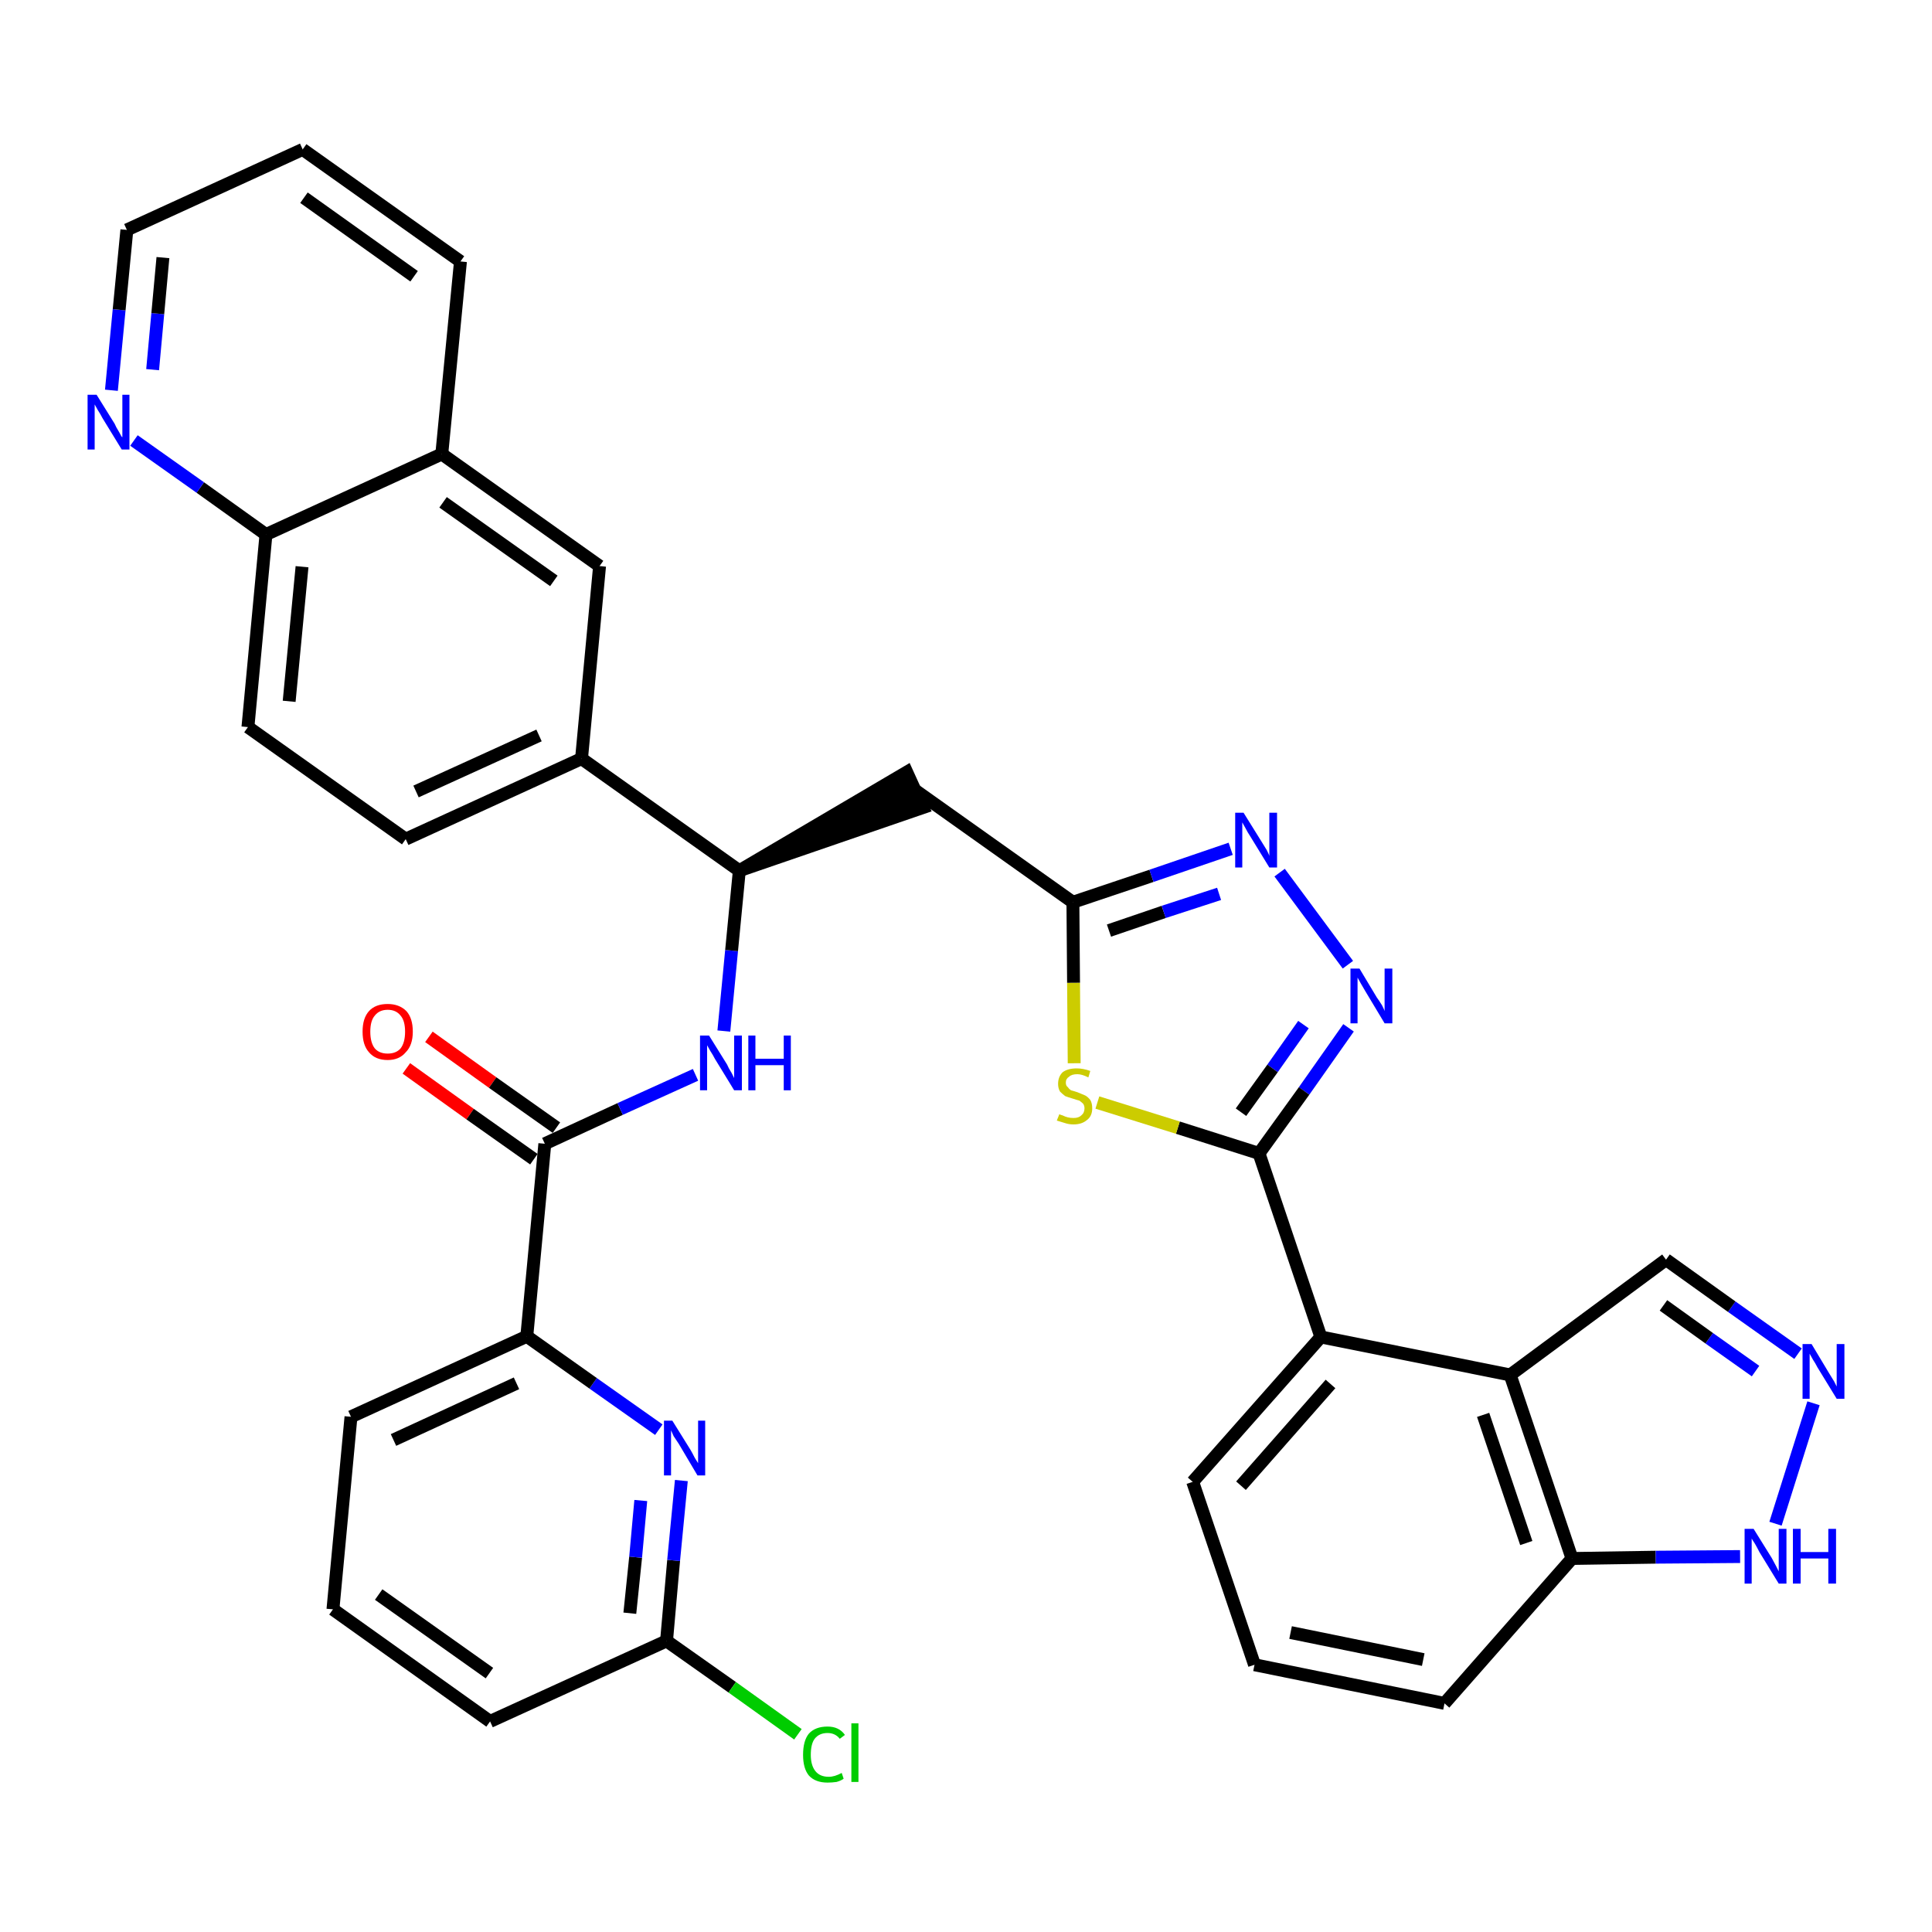 <?xml version='1.0' encoding='iso-8859-1'?>
<svg version='1.1' baseProfile='full'
              xmlns='http://www.w3.org/2000/svg'
                      xmlns:rdkit='http://www.rdkit.org/xml'
                      xmlns:xlink='http://www.w3.org/1999/xlink'
                  xml:space='preserve'
width='300px' height='300px' viewBox='0 0 300 300'>
<!-- END OF HEADER -->
<path class='bond-0 atom-0 atom-1' d='M 63.1,165.9 L 73.0,173.0' style='fill:none;fill-rule:evenodd;stroke:#FF0000;stroke-width:2.0px;stroke-linecap:butt;stroke-linejoin:miter;stroke-opacity:1' />
<path class='bond-0 atom-0 atom-1' d='M 73.0,173.0 L 82.9,180.0' style='fill:none;fill-rule:evenodd;stroke:#000000;stroke-width:2.0px;stroke-linecap:butt;stroke-linejoin:miter;stroke-opacity:1' />
<path class='bond-0 atom-0 atom-1' d='M 66.6,161.0 L 76.5,168.1' style='fill:none;fill-rule:evenodd;stroke:#FF0000;stroke-width:2.0px;stroke-linecap:butt;stroke-linejoin:miter;stroke-opacity:1' />
<path class='bond-0 atom-0 atom-1' d='M 76.5,168.1 L 86.4,175.1' style='fill:none;fill-rule:evenodd;stroke:#000000;stroke-width:2.0px;stroke-linecap:butt;stroke-linejoin:miter;stroke-opacity:1' />
<path class='bond-1 atom-1 atom-2' d='M 84.6,177.6 L 96.3,172.2' style='fill:none;fill-rule:evenodd;stroke:#000000;stroke-width:2.0px;stroke-linecap:butt;stroke-linejoin:miter;stroke-opacity:1' />
<path class='bond-1 atom-1 atom-2' d='M 96.3,172.2 L 108.0,166.9' style='fill:none;fill-rule:evenodd;stroke:#0000FF;stroke-width:2.0px;stroke-linecap:butt;stroke-linejoin:miter;stroke-opacity:1' />
<path class='bond-28 atom-1 atom-29' d='M 84.6,177.6 L 81.8,207.5' style='fill:none;fill-rule:evenodd;stroke:#000000;stroke-width:2.0px;stroke-linecap:butt;stroke-linejoin:miter;stroke-opacity:1' />
<path class='bond-2 atom-2 atom-3' d='M 112.4,160.1 L 113.6,147.6' style='fill:none;fill-rule:evenodd;stroke:#0000FF;stroke-width:2.0px;stroke-linecap:butt;stroke-linejoin:miter;stroke-opacity:1' />
<path class='bond-2 atom-2 atom-3' d='M 113.6,147.6 L 114.8,135.2' style='fill:none;fill-rule:evenodd;stroke:#000000;stroke-width:2.0px;stroke-linecap:butt;stroke-linejoin:miter;stroke-opacity:1' />
<path class='bond-3 atom-3 atom-4' d='M 114.8,135.2 L 143.3,125.4 L 140.8,119.9 Z' style='fill:#000000;fill-rule:evenodd;fill-opacity:1;stroke:#000000;stroke-width:2.0px;stroke-linecap:butt;stroke-linejoin:miter;stroke-opacity:1;' />
<path class='bond-18 atom-3 atom-19' d='M 114.8,135.2 L 90.3,117.8' style='fill:none;fill-rule:evenodd;stroke:#000000;stroke-width:2.0px;stroke-linecap:butt;stroke-linejoin:miter;stroke-opacity:1' />
<path class='bond-4 atom-4 atom-5' d='M 142.1,122.7 L 166.6,140.1' style='fill:none;fill-rule:evenodd;stroke:#000000;stroke-width:2.0px;stroke-linecap:butt;stroke-linejoin:miter;stroke-opacity:1' />
<path class='bond-5 atom-5 atom-6' d='M 166.6,140.1 L 178.8,136.0' style='fill:none;fill-rule:evenodd;stroke:#000000;stroke-width:2.0px;stroke-linecap:butt;stroke-linejoin:miter;stroke-opacity:1' />
<path class='bond-5 atom-5 atom-6' d='M 178.8,136.0 L 191.1,131.8' style='fill:none;fill-rule:evenodd;stroke:#0000FF;stroke-width:2.0px;stroke-linecap:butt;stroke-linejoin:miter;stroke-opacity:1' />
<path class='bond-5 atom-5 atom-6' d='M 172.2,144.5 L 180.7,141.6' style='fill:none;fill-rule:evenodd;stroke:#000000;stroke-width:2.0px;stroke-linecap:butt;stroke-linejoin:miter;stroke-opacity:1' />
<path class='bond-5 atom-5 atom-6' d='M 180.7,141.6 L 189.3,138.8' style='fill:none;fill-rule:evenodd;stroke:#0000FF;stroke-width:2.0px;stroke-linecap:butt;stroke-linejoin:miter;stroke-opacity:1' />
<path class='bond-35 atom-18 atom-5' d='M 166.8,165.1 L 166.7,152.6' style='fill:none;fill-rule:evenodd;stroke:#CCCC00;stroke-width:2.0px;stroke-linecap:butt;stroke-linejoin:miter;stroke-opacity:1' />
<path class='bond-35 atom-18 atom-5' d='M 166.7,152.6 L 166.6,140.1' style='fill:none;fill-rule:evenodd;stroke:#000000;stroke-width:2.0px;stroke-linecap:butt;stroke-linejoin:miter;stroke-opacity:1' />
<path class='bond-6 atom-6 atom-7' d='M 198.7,135.5 L 209.3,149.8' style='fill:none;fill-rule:evenodd;stroke:#0000FF;stroke-width:2.0px;stroke-linecap:butt;stroke-linejoin:miter;stroke-opacity:1' />
<path class='bond-7 atom-7 atom-8' d='M 209.4,159.6 L 202.5,169.4' style='fill:none;fill-rule:evenodd;stroke:#0000FF;stroke-width:2.0px;stroke-linecap:butt;stroke-linejoin:miter;stroke-opacity:1' />
<path class='bond-7 atom-7 atom-8' d='M 202.5,169.4 L 195.5,179.1' style='fill:none;fill-rule:evenodd;stroke:#000000;stroke-width:2.0px;stroke-linecap:butt;stroke-linejoin:miter;stroke-opacity:1' />
<path class='bond-7 atom-7 atom-8' d='M 202.4,159.1 L 197.6,165.9' style='fill:none;fill-rule:evenodd;stroke:#0000FF;stroke-width:2.0px;stroke-linecap:butt;stroke-linejoin:miter;stroke-opacity:1' />
<path class='bond-7 atom-7 atom-8' d='M 197.6,165.9 L 192.7,172.7' style='fill:none;fill-rule:evenodd;stroke:#000000;stroke-width:2.0px;stroke-linecap:butt;stroke-linejoin:miter;stroke-opacity:1' />
<path class='bond-8 atom-8 atom-9' d='M 195.5,179.1 L 205.1,207.6' style='fill:none;fill-rule:evenodd;stroke:#000000;stroke-width:2.0px;stroke-linecap:butt;stroke-linejoin:miter;stroke-opacity:1' />
<path class='bond-17 atom-8 atom-18' d='M 195.5,179.1 L 182.9,175.1' style='fill:none;fill-rule:evenodd;stroke:#000000;stroke-width:2.0px;stroke-linecap:butt;stroke-linejoin:miter;stroke-opacity:1' />
<path class='bond-17 atom-8 atom-18' d='M 182.9,175.1 L 170.4,171.2' style='fill:none;fill-rule:evenodd;stroke:#CCCC00;stroke-width:2.0px;stroke-linecap:butt;stroke-linejoin:miter;stroke-opacity:1' />
<path class='bond-9 atom-9 atom-10' d='M 205.1,207.6 L 185.2,230.1' style='fill:none;fill-rule:evenodd;stroke:#000000;stroke-width:2.0px;stroke-linecap:butt;stroke-linejoin:miter;stroke-opacity:1' />
<path class='bond-9 atom-9 atom-10' d='M 206.6,214.9 L 192.7,230.7' style='fill:none;fill-rule:evenodd;stroke:#000000;stroke-width:2.0px;stroke-linecap:butt;stroke-linejoin:miter;stroke-opacity:1' />
<path class='bond-38 atom-17 atom-9' d='M 234.5,213.5 L 205.1,207.6' style='fill:none;fill-rule:evenodd;stroke:#000000;stroke-width:2.0px;stroke-linecap:butt;stroke-linejoin:miter;stroke-opacity:1' />
<path class='bond-10 atom-10 atom-11' d='M 185.2,230.1 L 194.8,258.5' style='fill:none;fill-rule:evenodd;stroke:#000000;stroke-width:2.0px;stroke-linecap:butt;stroke-linejoin:miter;stroke-opacity:1' />
<path class='bond-11 atom-11 atom-12' d='M 194.8,258.5 L 224.3,264.5' style='fill:none;fill-rule:evenodd;stroke:#000000;stroke-width:2.0px;stroke-linecap:butt;stroke-linejoin:miter;stroke-opacity:1' />
<path class='bond-11 atom-11 atom-12' d='M 200.4,253.5 L 221.0,257.7' style='fill:none;fill-rule:evenodd;stroke:#000000;stroke-width:2.0px;stroke-linecap:butt;stroke-linejoin:miter;stroke-opacity:1' />
<path class='bond-12 atom-12 atom-13' d='M 224.3,264.5 L 244.1,242.0' style='fill:none;fill-rule:evenodd;stroke:#000000;stroke-width:2.0px;stroke-linecap:butt;stroke-linejoin:miter;stroke-opacity:1' />
<path class='bond-13 atom-13 atom-14' d='M 244.1,242.0 L 257.1,241.8' style='fill:none;fill-rule:evenodd;stroke:#000000;stroke-width:2.0px;stroke-linecap:butt;stroke-linejoin:miter;stroke-opacity:1' />
<path class='bond-13 atom-13 atom-14' d='M 257.1,241.8 L 270.2,241.7' style='fill:none;fill-rule:evenodd;stroke:#0000FF;stroke-width:2.0px;stroke-linecap:butt;stroke-linejoin:miter;stroke-opacity:1' />
<path class='bond-40 atom-17 atom-13' d='M 234.5,213.5 L 244.1,242.0' style='fill:none;fill-rule:evenodd;stroke:#000000;stroke-width:2.0px;stroke-linecap:butt;stroke-linejoin:miter;stroke-opacity:1' />
<path class='bond-40 atom-17 atom-13' d='M 230.3,219.7 L 237.0,239.6' style='fill:none;fill-rule:evenodd;stroke:#000000;stroke-width:2.0px;stroke-linecap:butt;stroke-linejoin:miter;stroke-opacity:1' />
<path class='bond-14 atom-14 atom-15' d='M 275.7,236.6 L 281.6,217.9' style='fill:none;fill-rule:evenodd;stroke:#0000FF;stroke-width:2.0px;stroke-linecap:butt;stroke-linejoin:miter;stroke-opacity:1' />
<path class='bond-15 atom-15 atom-16' d='M 279.2,210.2 L 268.9,202.9' style='fill:none;fill-rule:evenodd;stroke:#0000FF;stroke-width:2.0px;stroke-linecap:butt;stroke-linejoin:miter;stroke-opacity:1' />
<path class='bond-15 atom-15 atom-16' d='M 268.9,202.9 L 258.7,195.6' style='fill:none;fill-rule:evenodd;stroke:#000000;stroke-width:2.0px;stroke-linecap:butt;stroke-linejoin:miter;stroke-opacity:1' />
<path class='bond-15 atom-15 atom-16' d='M 272.6,212.9 L 265.4,207.8' style='fill:none;fill-rule:evenodd;stroke:#0000FF;stroke-width:2.0px;stroke-linecap:butt;stroke-linejoin:miter;stroke-opacity:1' />
<path class='bond-15 atom-15 atom-16' d='M 265.4,207.8 L 258.3,202.7' style='fill:none;fill-rule:evenodd;stroke:#000000;stroke-width:2.0px;stroke-linecap:butt;stroke-linejoin:miter;stroke-opacity:1' />
<path class='bond-16 atom-16 atom-17' d='M 258.7,195.6 L 234.5,213.5' style='fill:none;fill-rule:evenodd;stroke:#000000;stroke-width:2.0px;stroke-linecap:butt;stroke-linejoin:miter;stroke-opacity:1' />
<path class='bond-19 atom-19 atom-20' d='M 90.3,117.8 L 63.0,130.3' style='fill:none;fill-rule:evenodd;stroke:#000000;stroke-width:2.0px;stroke-linecap:butt;stroke-linejoin:miter;stroke-opacity:1' />
<path class='bond-19 atom-19 atom-20' d='M 83.7,114.2 L 64.6,122.9' style='fill:none;fill-rule:evenodd;stroke:#000000;stroke-width:2.0px;stroke-linecap:butt;stroke-linejoin:miter;stroke-opacity:1' />
<path class='bond-36 atom-28 atom-19' d='M 93.1,87.9 L 90.3,117.8' style='fill:none;fill-rule:evenodd;stroke:#000000;stroke-width:2.0px;stroke-linecap:butt;stroke-linejoin:miter;stroke-opacity:1' />
<path class='bond-20 atom-20 atom-21' d='M 63.0,130.3 L 38.5,112.9' style='fill:none;fill-rule:evenodd;stroke:#000000;stroke-width:2.0px;stroke-linecap:butt;stroke-linejoin:miter;stroke-opacity:1' />
<path class='bond-21 atom-21 atom-22' d='M 38.5,112.9 L 41.3,83.0' style='fill:none;fill-rule:evenodd;stroke:#000000;stroke-width:2.0px;stroke-linecap:butt;stroke-linejoin:miter;stroke-opacity:1' />
<path class='bond-21 atom-21 atom-22' d='M 44.9,108.9 L 46.9,88.0' style='fill:none;fill-rule:evenodd;stroke:#000000;stroke-width:2.0px;stroke-linecap:butt;stroke-linejoin:miter;stroke-opacity:1' />
<path class='bond-22 atom-22 atom-23' d='M 41.3,83.0 L 31.1,75.7' style='fill:none;fill-rule:evenodd;stroke:#000000;stroke-width:2.0px;stroke-linecap:butt;stroke-linejoin:miter;stroke-opacity:1' />
<path class='bond-22 atom-22 atom-23' d='M 31.1,75.7 L 20.8,68.4' style='fill:none;fill-rule:evenodd;stroke:#0000FF;stroke-width:2.0px;stroke-linecap:butt;stroke-linejoin:miter;stroke-opacity:1' />
<path class='bond-39 atom-27 atom-22' d='M 68.6,70.5 L 41.3,83.0' style='fill:none;fill-rule:evenodd;stroke:#000000;stroke-width:2.0px;stroke-linecap:butt;stroke-linejoin:miter;stroke-opacity:1' />
<path class='bond-23 atom-23 atom-24' d='M 17.3,60.6 L 18.5,48.1' style='fill:none;fill-rule:evenodd;stroke:#0000FF;stroke-width:2.0px;stroke-linecap:butt;stroke-linejoin:miter;stroke-opacity:1' />
<path class='bond-23 atom-23 atom-24' d='M 18.5,48.1 L 19.7,35.7' style='fill:none;fill-rule:evenodd;stroke:#000000;stroke-width:2.0px;stroke-linecap:butt;stroke-linejoin:miter;stroke-opacity:1' />
<path class='bond-23 atom-23 atom-24' d='M 23.7,57.4 L 24.5,48.7' style='fill:none;fill-rule:evenodd;stroke:#0000FF;stroke-width:2.0px;stroke-linecap:butt;stroke-linejoin:miter;stroke-opacity:1' />
<path class='bond-23 atom-23 atom-24' d='M 24.5,48.7 L 25.3,40.0' style='fill:none;fill-rule:evenodd;stroke:#000000;stroke-width:2.0px;stroke-linecap:butt;stroke-linejoin:miter;stroke-opacity:1' />
<path class='bond-24 atom-24 atom-25' d='M 19.7,35.7 L 47.0,23.2' style='fill:none;fill-rule:evenodd;stroke:#000000;stroke-width:2.0px;stroke-linecap:butt;stroke-linejoin:miter;stroke-opacity:1' />
<path class='bond-25 atom-25 atom-26' d='M 47.0,23.2 L 71.5,40.6' style='fill:none;fill-rule:evenodd;stroke:#000000;stroke-width:2.0px;stroke-linecap:butt;stroke-linejoin:miter;stroke-opacity:1' />
<path class='bond-25 atom-25 atom-26' d='M 47.2,30.7 L 64.3,42.9' style='fill:none;fill-rule:evenodd;stroke:#000000;stroke-width:2.0px;stroke-linecap:butt;stroke-linejoin:miter;stroke-opacity:1' />
<path class='bond-26 atom-26 atom-27' d='M 71.5,40.6 L 68.6,70.5' style='fill:none;fill-rule:evenodd;stroke:#000000;stroke-width:2.0px;stroke-linecap:butt;stroke-linejoin:miter;stroke-opacity:1' />
<path class='bond-27 atom-27 atom-28' d='M 68.6,70.5 L 93.1,87.9' style='fill:none;fill-rule:evenodd;stroke:#000000;stroke-width:2.0px;stroke-linecap:butt;stroke-linejoin:miter;stroke-opacity:1' />
<path class='bond-27 atom-27 atom-28' d='M 68.8,78.0 L 86.0,90.2' style='fill:none;fill-rule:evenodd;stroke:#000000;stroke-width:2.0px;stroke-linecap:butt;stroke-linejoin:miter;stroke-opacity:1' />
<path class='bond-29 atom-29 atom-30' d='M 81.8,207.5 L 54.5,220.0' style='fill:none;fill-rule:evenodd;stroke:#000000;stroke-width:2.0px;stroke-linecap:butt;stroke-linejoin:miter;stroke-opacity:1' />
<path class='bond-29 atom-29 atom-30' d='M 80.2,214.8 L 61.1,223.6' style='fill:none;fill-rule:evenodd;stroke:#000000;stroke-width:2.0px;stroke-linecap:butt;stroke-linejoin:miter;stroke-opacity:1' />
<path class='bond-37 atom-35 atom-29' d='M 102.3,222.0 L 92.1,214.8' style='fill:none;fill-rule:evenodd;stroke:#0000FF;stroke-width:2.0px;stroke-linecap:butt;stroke-linejoin:miter;stroke-opacity:1' />
<path class='bond-37 atom-35 atom-29' d='M 92.1,214.8 L 81.8,207.5' style='fill:none;fill-rule:evenodd;stroke:#000000;stroke-width:2.0px;stroke-linecap:butt;stroke-linejoin:miter;stroke-opacity:1' />
<path class='bond-30 atom-30 atom-31' d='M 54.5,220.0 L 51.7,249.9' style='fill:none;fill-rule:evenodd;stroke:#000000;stroke-width:2.0px;stroke-linecap:butt;stroke-linejoin:miter;stroke-opacity:1' />
<path class='bond-31 atom-31 atom-32' d='M 51.7,249.9 L 76.1,267.3' style='fill:none;fill-rule:evenodd;stroke:#000000;stroke-width:2.0px;stroke-linecap:butt;stroke-linejoin:miter;stroke-opacity:1' />
<path class='bond-31 atom-31 atom-32' d='M 58.8,247.6 L 76.0,259.8' style='fill:none;fill-rule:evenodd;stroke:#000000;stroke-width:2.0px;stroke-linecap:butt;stroke-linejoin:miter;stroke-opacity:1' />
<path class='bond-32 atom-32 atom-33' d='M 76.1,267.3 L 103.5,254.8' style='fill:none;fill-rule:evenodd;stroke:#000000;stroke-width:2.0px;stroke-linecap:butt;stroke-linejoin:miter;stroke-opacity:1' />
<path class='bond-33 atom-33 atom-34' d='M 103.5,254.8 L 113.7,262.0' style='fill:none;fill-rule:evenodd;stroke:#000000;stroke-width:2.0px;stroke-linecap:butt;stroke-linejoin:miter;stroke-opacity:1' />
<path class='bond-33 atom-33 atom-34' d='M 113.7,262.0 L 123.9,269.3' style='fill:none;fill-rule:evenodd;stroke:#00CC00;stroke-width:2.0px;stroke-linecap:butt;stroke-linejoin:miter;stroke-opacity:1' />
<path class='bond-34 atom-33 atom-35' d='M 103.5,254.8 L 104.6,242.3' style='fill:none;fill-rule:evenodd;stroke:#000000;stroke-width:2.0px;stroke-linecap:butt;stroke-linejoin:miter;stroke-opacity:1' />
<path class='bond-34 atom-33 atom-35' d='M 104.6,242.3 L 105.8,229.9' style='fill:none;fill-rule:evenodd;stroke:#0000FF;stroke-width:2.0px;stroke-linecap:butt;stroke-linejoin:miter;stroke-opacity:1' />
<path class='bond-34 atom-33 atom-35' d='M 97.8,250.5 L 98.7,241.8' style='fill:none;fill-rule:evenodd;stroke:#000000;stroke-width:2.0px;stroke-linecap:butt;stroke-linejoin:miter;stroke-opacity:1' />
<path class='bond-34 atom-33 atom-35' d='M 98.7,241.8 L 99.5,233.0' style='fill:none;fill-rule:evenodd;stroke:#0000FF;stroke-width:2.0px;stroke-linecap:butt;stroke-linejoin:miter;stroke-opacity:1' />
<path  class='atom-0' d='M 56.3 160.2
Q 56.3 158.1, 57.3 157.0
Q 58.3 155.9, 60.2 155.9
Q 62.0 155.9, 63.1 157.0
Q 64.1 158.1, 64.1 160.2
Q 64.1 162.3, 63.0 163.4
Q 62.0 164.6, 60.2 164.6
Q 58.3 164.6, 57.3 163.4
Q 56.3 162.3, 56.3 160.2
M 60.2 163.6
Q 61.5 163.6, 62.2 162.8
Q 62.9 161.9, 62.9 160.2
Q 62.9 158.5, 62.2 157.7
Q 61.5 156.8, 60.2 156.8
Q 58.9 156.8, 58.2 157.7
Q 57.5 158.5, 57.5 160.2
Q 57.5 161.9, 58.2 162.8
Q 58.9 163.6, 60.2 163.6
' fill='#FF0000'/>
<path  class='atom-2' d='M 110.1 160.8
L 112.9 165.3
Q 113.1 165.8, 113.6 166.6
Q 114.0 167.4, 114.0 167.4
L 114.0 160.8
L 115.2 160.8
L 115.2 169.3
L 114.0 169.3
L 111.0 164.4
Q 110.7 163.8, 110.3 163.2
Q 109.9 162.5, 109.8 162.3
L 109.8 169.3
L 108.7 169.3
L 108.7 160.8
L 110.1 160.8
' fill='#0000FF'/>
<path  class='atom-2' d='M 116.2 160.8
L 117.3 160.8
L 117.3 164.4
L 121.7 164.4
L 121.7 160.8
L 122.8 160.8
L 122.8 169.3
L 121.7 169.3
L 121.7 165.4
L 117.3 165.4
L 117.3 169.3
L 116.2 169.3
L 116.2 160.8
' fill='#0000FF'/>
<path  class='atom-6' d='M 193.1 126.2
L 195.9 130.7
Q 196.2 131.2, 196.7 132.0
Q 197.1 132.8, 197.1 132.9
L 197.1 126.2
L 198.3 126.2
L 198.3 134.7
L 197.1 134.7
L 194.1 129.8
Q 193.7 129.2, 193.4 128.6
Q 193.0 127.9, 192.9 127.7
L 192.9 134.7
L 191.8 134.7
L 191.8 126.2
L 193.1 126.2
' fill='#0000FF'/>
<path  class='atom-7' d='M 211.1 150.4
L 213.8 154.9
Q 214.1 155.3, 214.6 156.1
Q 215.0 156.9, 215.0 157.0
L 215.0 150.4
L 216.2 150.4
L 216.2 158.9
L 215.0 158.9
L 212.0 153.9
Q 211.7 153.4, 211.3 152.7
Q 210.9 152.0, 210.8 151.8
L 210.8 158.9
L 209.7 158.9
L 209.7 150.4
L 211.1 150.4
' fill='#0000FF'/>
<path  class='atom-14' d='M 272.3 237.4
L 275.1 241.9
Q 275.3 242.3, 275.8 243.2
Q 276.2 244.0, 276.2 244.0
L 276.2 237.4
L 277.4 237.4
L 277.4 245.9
L 276.2 245.9
L 273.2 241.0
Q 272.9 240.4, 272.5 239.7
Q 272.1 239.1, 272.0 238.9
L 272.0 245.9
L 270.9 245.9
L 270.9 237.4
L 272.3 237.4
' fill='#0000FF'/>
<path  class='atom-14' d='M 278.4 237.4
L 279.6 237.4
L 279.6 241.0
L 283.9 241.0
L 283.9 237.4
L 285.1 237.4
L 285.1 245.9
L 283.9 245.9
L 283.9 242.0
L 279.6 242.0
L 279.6 245.9
L 278.4 245.9
L 278.4 237.4
' fill='#0000FF'/>
<path  class='atom-15' d='M 281.3 208.7
L 284.0 213.2
Q 284.3 213.7, 284.8 214.5
Q 285.2 215.3, 285.2 215.3
L 285.2 208.7
L 286.4 208.7
L 286.4 217.2
L 285.2 217.2
L 282.2 212.3
Q 281.9 211.7, 281.5 211.1
Q 281.1 210.4, 281.0 210.2
L 281.0 217.2
L 279.9 217.2
L 279.9 208.7
L 281.3 208.7
' fill='#0000FF'/>
<path  class='atom-18' d='M 164.5 173.0
Q 164.6 173.1, 165.0 173.2
Q 165.4 173.4, 165.8 173.5
Q 166.2 173.6, 166.7 173.6
Q 167.5 173.6, 167.9 173.2
Q 168.4 172.8, 168.4 172.1
Q 168.4 171.7, 168.2 171.4
Q 167.9 171.1, 167.6 170.9
Q 167.2 170.8, 166.6 170.6
Q 165.9 170.4, 165.4 170.2
Q 165.0 169.9, 164.6 169.5
Q 164.3 169.0, 164.3 168.3
Q 164.3 167.2, 165.0 166.5
Q 165.8 165.9, 167.2 165.9
Q 168.2 165.9, 169.3 166.3
L 169.0 167.3
Q 168.0 166.8, 167.3 166.8
Q 166.4 166.8, 166.0 167.2
Q 165.5 167.5, 165.5 168.1
Q 165.5 168.6, 165.8 168.8
Q 166.0 169.1, 166.3 169.3
Q 166.7 169.4, 167.3 169.6
Q 168.0 169.9, 168.5 170.1
Q 168.9 170.3, 169.3 170.8
Q 169.6 171.3, 169.6 172.1
Q 169.6 173.3, 168.8 173.9
Q 168.0 174.6, 166.7 174.6
Q 166.0 174.6, 165.4 174.4
Q 164.8 174.2, 164.1 174.0
L 164.5 173.0
' fill='#CCCC00'/>
<path  class='atom-23' d='M 15.0 61.3
L 17.8 65.8
Q 18.0 66.3, 18.5 67.1
Q 18.9 67.9, 19.0 67.9
L 19.0 61.3
L 20.1 61.3
L 20.1 69.8
L 18.9 69.8
L 15.9 64.9
Q 15.6 64.3, 15.2 63.7
Q 14.8 63.0, 14.7 62.8
L 14.7 69.8
L 13.6 69.8
L 13.6 61.3
L 15.0 61.3
' fill='#0000FF'/>
<path  class='atom-34' d='M 124.7 272.5
Q 124.7 270.3, 125.6 269.2
Q 126.6 268.1, 128.5 268.1
Q 130.3 268.1, 131.2 269.4
L 130.4 270.0
Q 129.7 269.1, 128.5 269.1
Q 127.2 269.1, 126.5 270.0
Q 125.9 270.8, 125.9 272.5
Q 125.9 274.1, 126.6 275.0
Q 127.3 275.9, 128.7 275.9
Q 129.6 275.9, 130.7 275.3
L 131.0 276.2
Q 130.6 276.5, 129.9 276.7
Q 129.2 276.8, 128.5 276.8
Q 126.6 276.8, 125.6 275.7
Q 124.7 274.6, 124.7 272.5
' fill='#00CC00'/>
<path  class='atom-34' d='M 132.2 267.6
L 133.3 267.6
L 133.3 276.7
L 132.2 276.7
L 132.2 267.6
' fill='#00CC00'/>
<path  class='atom-35' d='M 104.4 220.6
L 107.2 225.1
Q 107.5 225.6, 107.9 226.4
Q 108.4 227.2, 108.4 227.2
L 108.4 220.6
L 109.5 220.6
L 109.5 229.1
L 108.3 229.1
L 105.4 224.2
Q 105.0 223.6, 104.6 223.0
Q 104.3 222.3, 104.2 222.1
L 104.2 229.1
L 103.1 229.1
L 103.1 220.6
L 104.4 220.6
' fill='#0000FF'/>
</svg>
